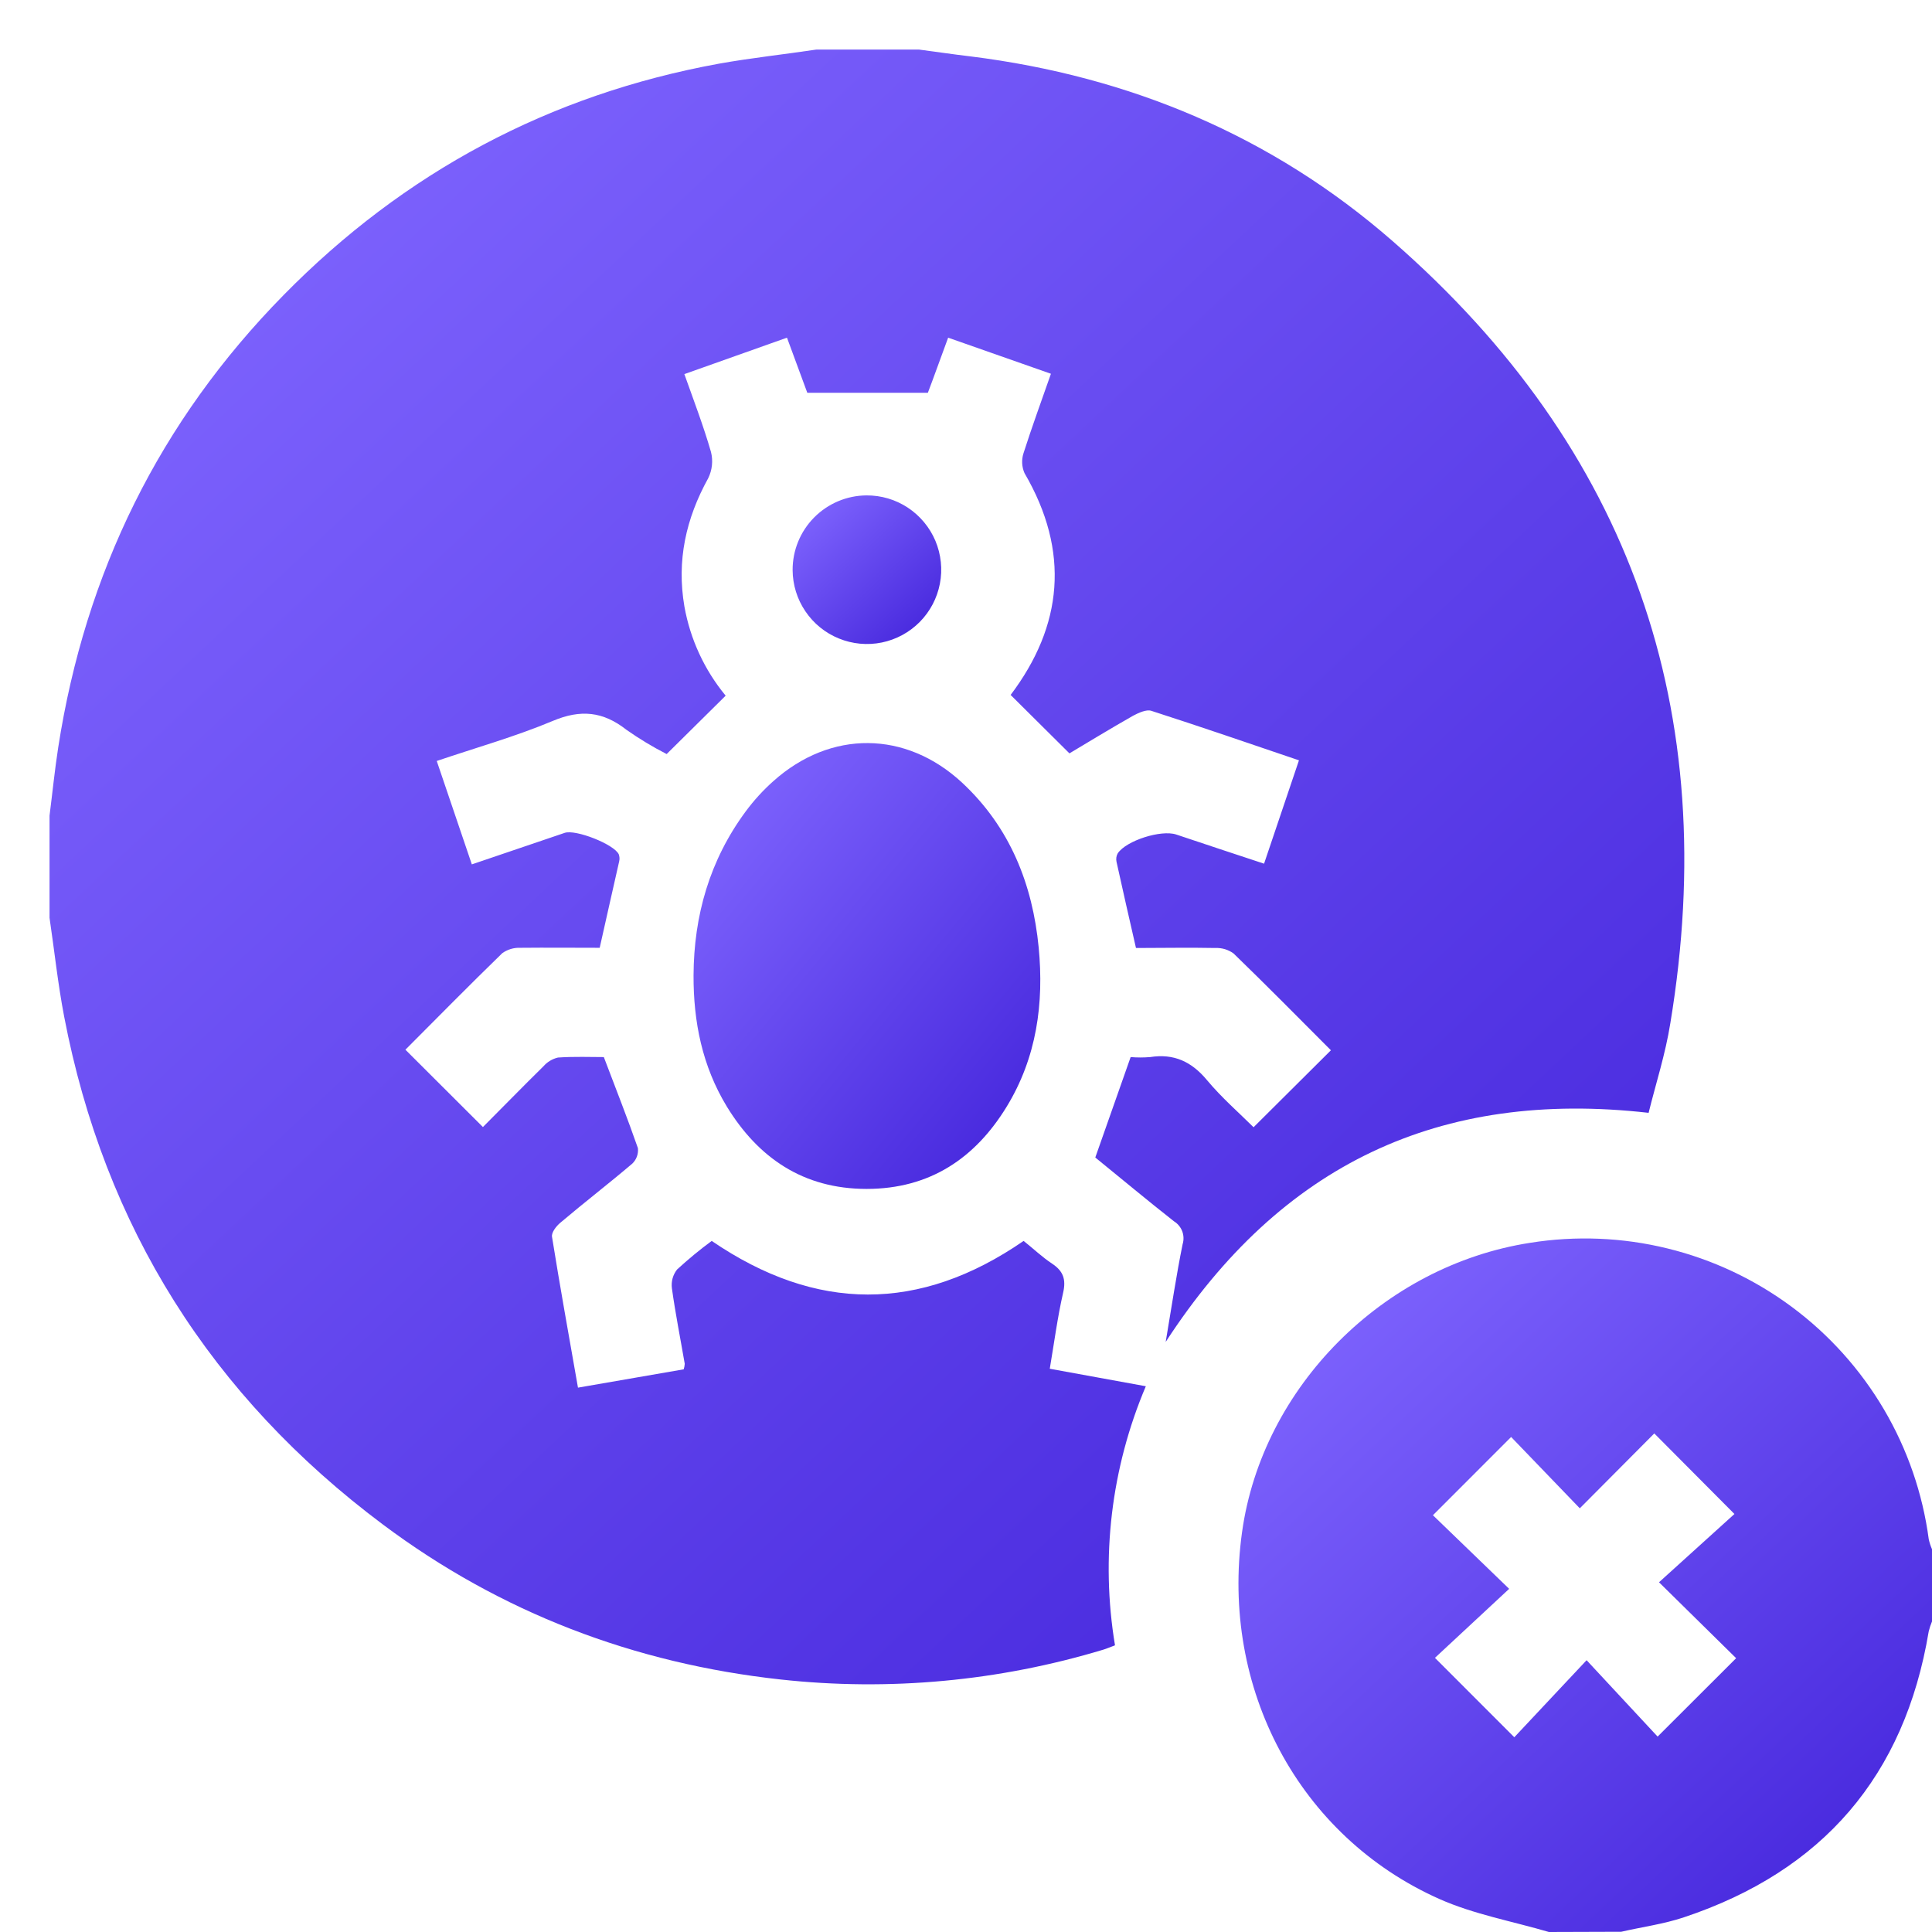 <svg width="50" height="50" viewBox="0 0 50 50" fill="none" xmlns="http://www.w3.org/2000/svg">
<path d="M21.133 1.282H23.779C24.228 1.341 24.678 1.408 25.129 1.461C29.237 1.976 32.923 3.519 36.034 6.234C42.208 11.618 44.564 18.411 43.228 26.481C43.102 27.277 42.85 28.052 42.666 28.8C37.249 28.186 33.149 30.14 30.168 34.729C30.325 33.801 30.444 32.997 30.606 32.2C30.64 32.09 30.636 31.972 30.596 31.865C30.555 31.758 30.48 31.667 30.382 31.607C29.679 31.055 28.996 30.483 28.346 29.956C28.66 29.062 28.956 28.225 29.261 27.357C29.428 27.371 29.597 27.371 29.765 27.357C30.381 27.261 30.839 27.474 31.239 27.956C31.617 28.409 32.065 28.798 32.442 29.173L34.444 27.181C33.621 26.357 32.783 25.506 31.924 24.675C31.789 24.577 31.624 24.527 31.457 24.534C30.766 24.52 30.071 24.534 29.399 24.534C29.224 23.765 29.055 23.035 28.895 22.302C28.879 22.227 28.89 22.149 28.928 22.083C29.151 21.753 30.05 21.468 30.44 21.597C31.196 21.849 31.944 22.1 32.714 22.352C33.023 21.437 33.312 20.578 33.617 19.677C32.324 19.238 31.064 18.804 29.796 18.396C29.67 18.354 29.466 18.448 29.326 18.522C28.728 18.862 28.14 19.221 27.677 19.497L26.155 17.985C27.503 16.199 27.7 14.275 26.514 12.244C26.443 12.082 26.434 11.901 26.487 11.733C26.705 11.05 26.952 10.377 27.198 9.673L24.538 8.739C24.335 9.286 24.16 9.781 24.013 10.165H20.893C20.741 9.75 20.557 9.255 20.367 8.739L17.711 9.682C17.963 10.388 18.208 11.031 18.4 11.696C18.458 11.925 18.432 12.167 18.327 12.379C17.751 13.421 17.509 14.509 17.712 15.694C17.863 16.543 18.231 17.339 18.78 18.004L17.253 19.515C16.892 19.33 16.543 19.12 16.211 18.886C15.608 18.412 15.028 18.353 14.307 18.657C13.344 19.061 12.328 19.347 11.303 19.694L12.211 22.37L14.615 21.554C14.901 21.459 15.894 21.851 16.014 22.11C16.035 22.169 16.039 22.233 16.024 22.293C15.86 23.026 15.691 23.757 15.52 24.529C14.848 24.529 14.158 24.522 13.467 24.529C13.3 24.522 13.134 24.571 12.998 24.669C12.142 25.501 11.304 26.352 10.492 27.166L12.498 29.168C13.002 28.664 13.525 28.125 14.062 27.598C14.161 27.484 14.293 27.404 14.44 27.369C14.861 27.34 15.284 27.357 15.627 27.357C15.942 28.187 16.241 28.944 16.509 29.713C16.517 29.787 16.509 29.861 16.483 29.931C16.458 30.001 16.416 30.064 16.363 30.115C15.751 30.635 15.118 31.122 14.503 31.643C14.397 31.731 14.268 31.895 14.286 32.008C14.492 33.293 14.723 34.573 14.958 35.912L17.694 35.438C17.709 35.392 17.718 35.343 17.721 35.295C17.609 34.644 17.48 33.996 17.389 33.343C17.378 33.257 17.383 33.169 17.406 33.085C17.429 33.001 17.469 32.923 17.523 32.854C17.808 32.592 18.107 32.345 18.419 32.115C21.123 33.96 23.8 33.97 26.491 32.115C26.743 32.314 26.967 32.531 27.228 32.703C27.517 32.896 27.594 33.109 27.513 33.459C27.367 34.097 27.282 34.751 27.168 35.423L29.654 35.876C28.757 37.99 28.48 40.316 28.856 42.581C28.73 42.627 28.649 42.664 28.56 42.691C25.855 43.509 23.011 43.773 20.201 43.465C16.415 43.05 12.961 41.737 9.908 39.453C5.474 36.136 2.703 31.755 1.66 26.307C1.498 25.463 1.408 24.605 1.282 23.753V21.109C1.357 20.52 1.416 19.93 1.506 19.347C2.207 14.825 4.128 10.904 7.339 7.637C10.461 4.459 14.219 2.447 18.611 1.647C19.451 1.497 20.294 1.408 21.133 1.282Z" fill="url(#paint0_linear_2_71)"/>
<path d="M40.086 50C39.136 49.721 38.143 49.543 37.247 49.144C33.613 47.524 31.582 43.69 32.144 39.653C32.665 35.899 35.797 32.754 39.599 32.164C40.783 31.975 41.992 32.024 43.156 32.31C44.32 32.595 45.416 33.111 46.377 33.826C47.339 34.541 48.147 35.441 48.755 36.473C49.363 37.505 49.758 38.649 49.916 39.836C49.936 39.924 49.964 40.011 50 40.094V41.963C49.965 42.047 49.937 42.133 49.915 42.221C49.292 45.959 47.172 48.422 43.579 49.62C43.054 49.796 42.497 49.869 41.958 49.994L40.086 50ZM42.899 44.943L44.931 42.914L42.935 40.949L44.887 39.182L42.813 37.097L40.885 39.035L39.108 37.189L37.084 39.214L39.057 41.119L37.136 42.905L39.19 44.96L41.061 42.966L42.899 44.943Z" fill="url(#paint1_linear_2_71)"/>
<path d="M17.949 25.244C17.956 23.697 18.365 22.264 19.299 20.999C19.509 20.715 19.749 20.452 20.015 20.215C21.499 18.888 23.442 18.904 24.9 20.256C26.148 21.419 26.723 22.897 26.881 24.52C27.02 25.963 26.831 27.37 26.049 28.647C25.241 29.965 24.074 30.769 22.427 30.769C20.78 30.769 19.618 29.957 18.811 28.639C18.172 27.587 17.945 26.441 17.949 25.244Z" fill="url(#paint2_linear_2_71)"/>
<path d="M22.422 12.821C22.803 12.818 23.176 12.928 23.493 13.137C23.811 13.347 24.06 13.646 24.208 13.996C24.355 14.347 24.396 14.733 24.324 15.107C24.252 15.481 24.071 15.825 23.804 16.095C23.536 16.366 23.195 16.551 22.822 16.628C22.449 16.704 22.062 16.668 21.71 16.524C21.357 16.381 21.056 16.136 20.843 15.82C20.629 15.505 20.515 15.134 20.513 14.753C20.511 14.244 20.711 13.755 21.069 13.393C21.427 13.031 21.913 12.825 22.422 12.821Z" fill="url(#paint3_linear_2_71)"/>
<defs>
<linearGradient id="paint0_linear_2_71" x1="40.336" y1="41.42" x2="4.652" y2="3.394" gradientUnits="userSpaceOnUse">
<stop stop-color="#4526DC"/>
<stop offset="1" stop-color="#8066FF"/>
</linearGradient>
<linearGradient id="paint1_linear_2_71" x1="48.619" y1="49.08" x2="33.481" y2="32.947" gradientUnits="userSpaceOnUse">
<stop stop-color="#4526DC"/>
<stop offset="1" stop-color="#8066FF"/>
</linearGradient>
<linearGradient id="paint2_linear_2_71" x1="26.233" y1="30.177" x2="16.651" y2="22.235" gradientUnits="userSpaceOnUse">
<stop stop-color="#4526DC"/>
<stop offset="1" stop-color="#8066FF"/>
</linearGradient>
<linearGradient id="paint3_linear_2_71" x1="24.063" y1="16.469" x2="20.819" y2="13.012" gradientUnits="userSpaceOnUse">
<stop stop-color="#4526DC"/>
<stop offset="1" stop-color="#8066FF"/>
</linearGradient>
</defs>
</svg>
